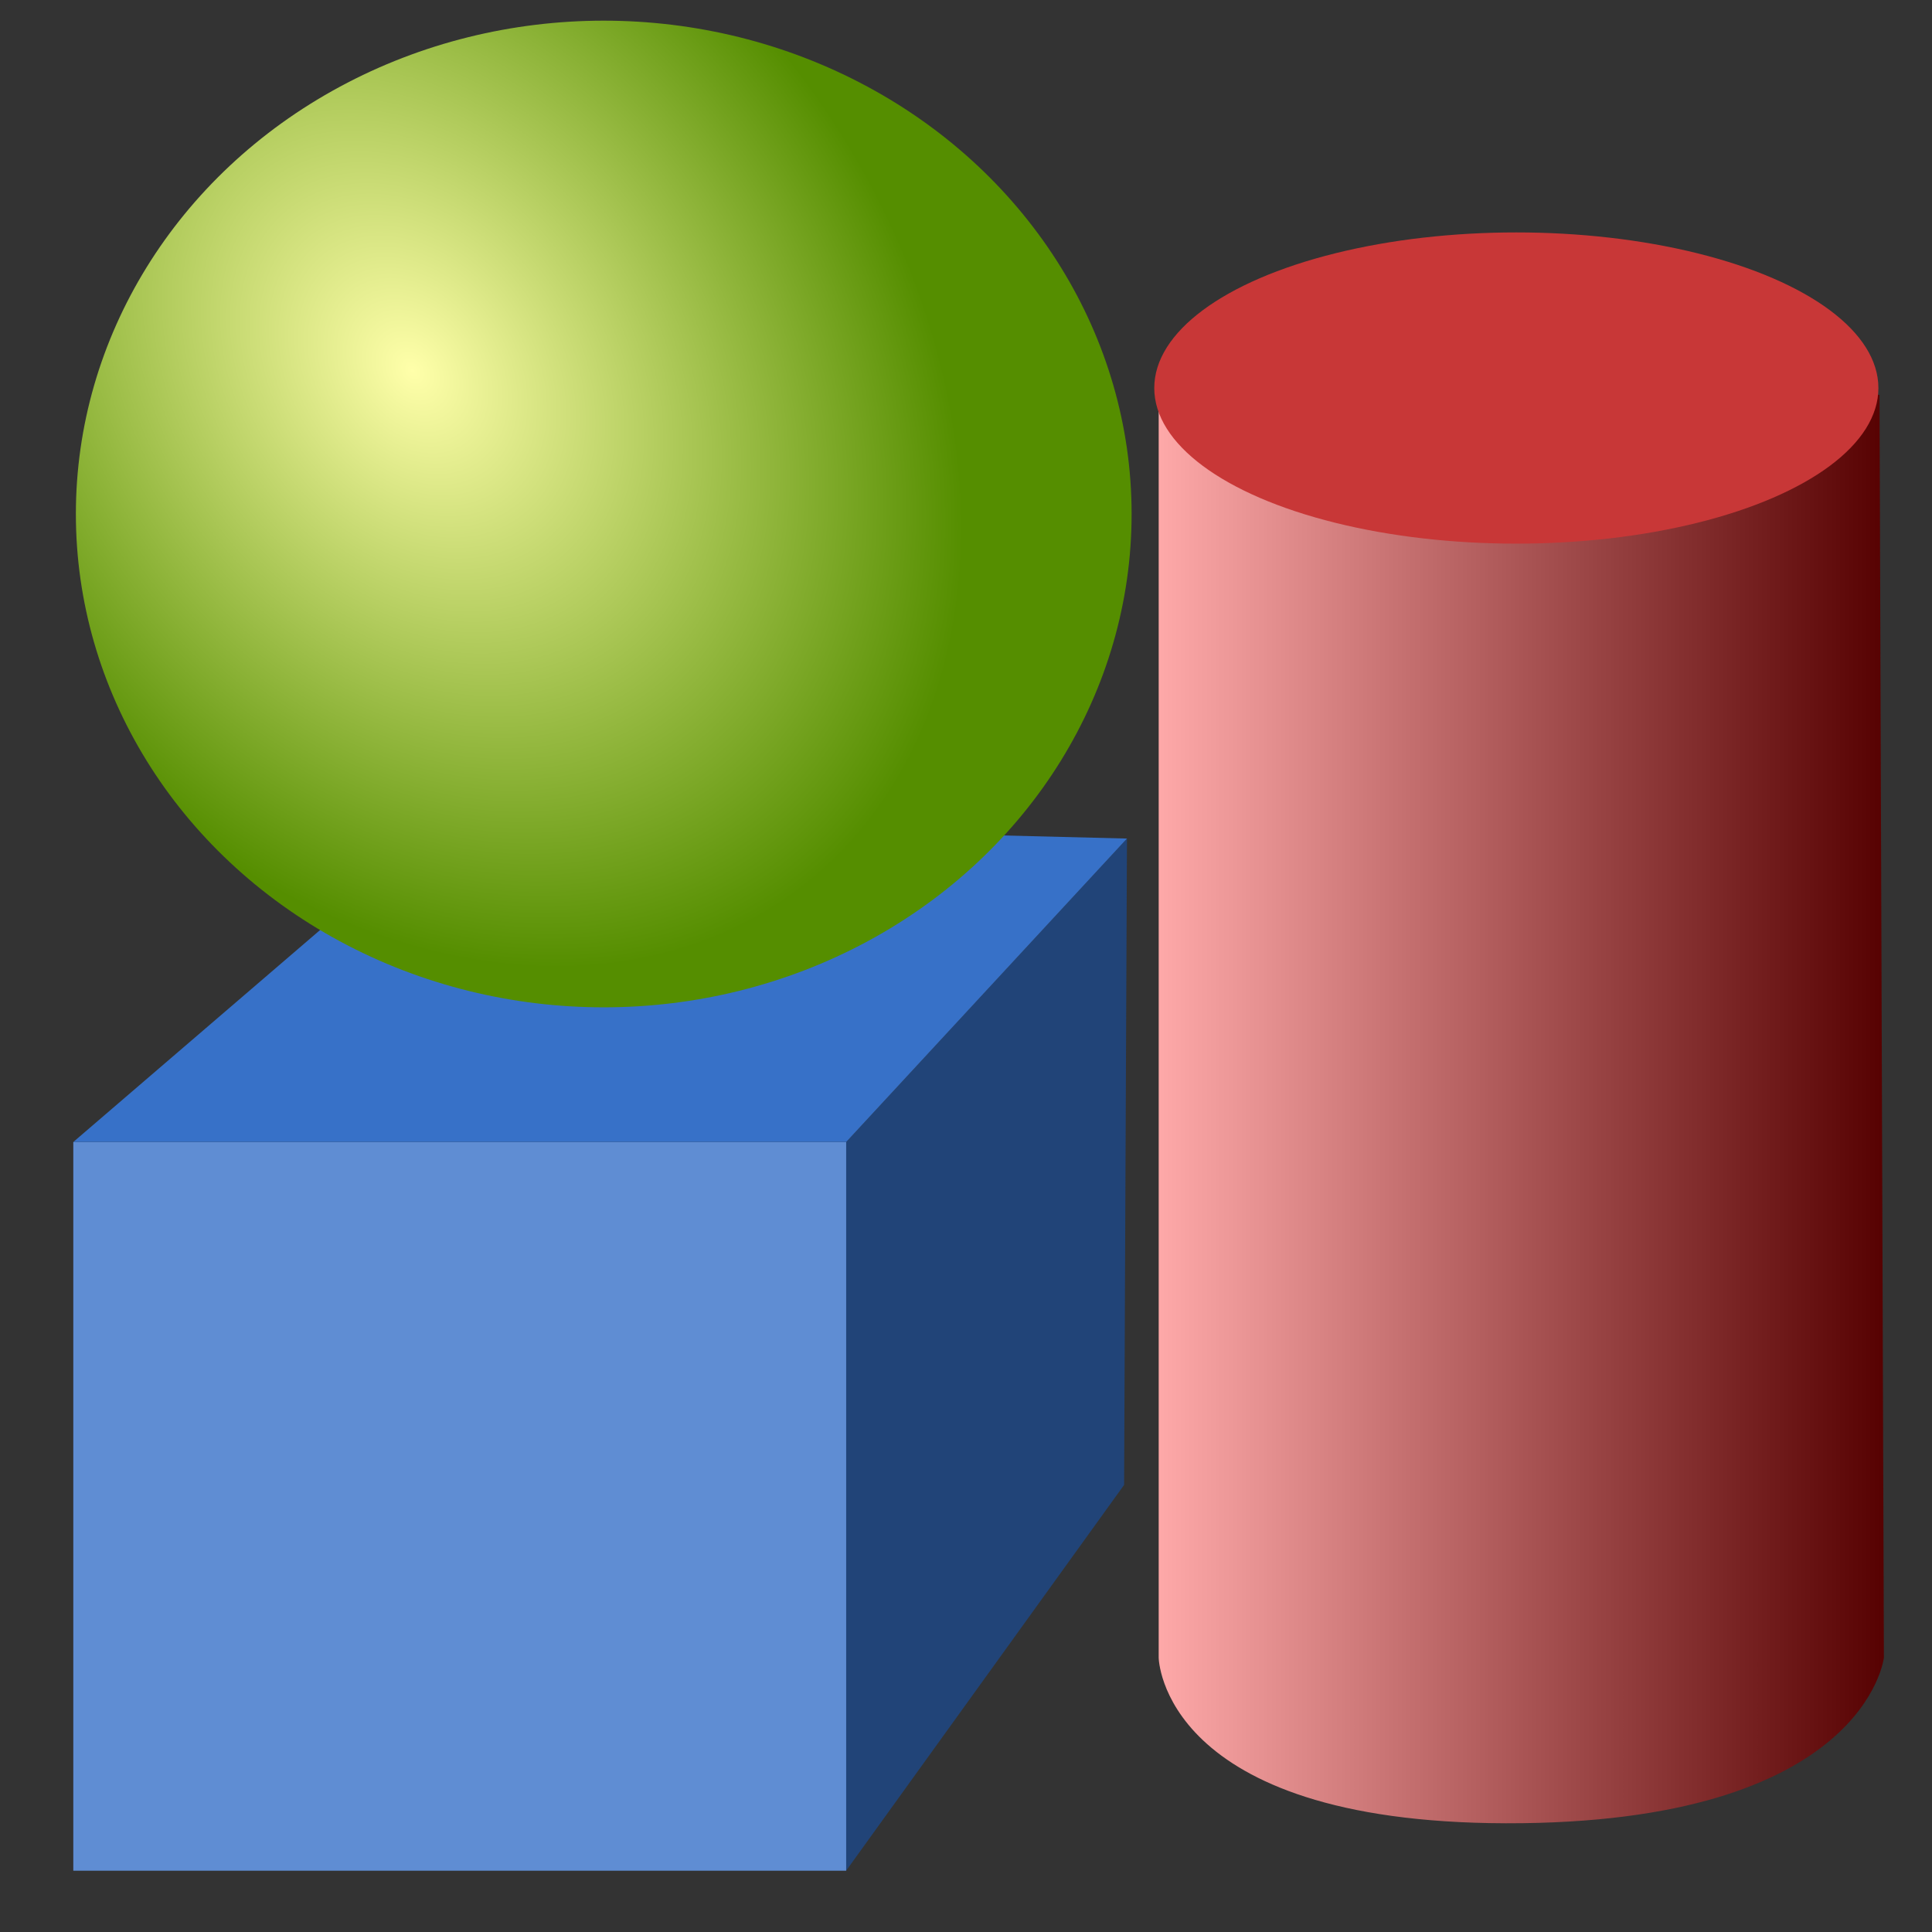 <?xml version="1.0" encoding="UTF-8" standalone="no"?>
<svg
   xmlns:dc="http://purl.org/dc/elements/1.1/"
   xmlns:cc="http://creativecommons.org/ns#"
   xmlns:rdf="http://www.w3.org/1999/02/22-rdf-syntax-ns#"
   xmlns:svg="http://www.w3.org/2000/svg"
   xmlns="http://www.w3.org/2000/svg"
   xmlns:xlink="http://www.w3.org/1999/xlink"
   xmlns:sodipodi="http://sodipodi.sourceforge.net/DTD/sodipodi-0.dtd"
   xmlns:inkscape="http://www.inkscape.org/namespaces/inkscape"
   width="100"
   height="100"
   viewBox="0 0 26.458 26.458"
   version="1.1"
   id="svg8"
   inkscape:version="1.0.1 (3bc2e813f5, 2020-09-07)"
   sodipodi:docname="categoria.svg">
  <rect x="0" y="0" width="26.458" height="26.458" fill="#333333" stroke="none"/>
  <defs
     id="defs2">
    <linearGradient
       inkscape:collect="always"
       id="linearGradient900">
      <stop
         style="stop-color:#ffffaa;stop-opacity:1"
         offset="0"
         id="stop896" />
      <stop
         style="stop-color:#558e00;stop-opacity:1"
         offset="1"
         id="stop898" />
    </linearGradient>
    <linearGradient
       inkscape:collect="always"
       id="linearGradient870">
      <stop
         style="stop-color:#ffaaaa;stop-opacity:1"
         offset="0"
         id="stop866" />
      <stop
         style="stop-color:#550000;stop-opacity:1"
         offset="1"
         id="stop868" />
    </linearGradient>
    <inkscape:perspective
       sodipodi:type="inkscape:persp3d"
       inkscape:vp_x="0 : 13.229167 : 1"
       inkscape:vp_y="0 : 1000 : 0"
       inkscape:vp_z="26.836309 : -10.205357 : 1"
       inkscape:persp3d-origin="13.229166 : 8.8194447 : 1"
       id="perspective849" />
    <linearGradient
       inkscape:collect="always"
       xlink:href="#linearGradient870"
       id="linearGradient872"
       x1="7.96"
       y1="-4.093"
       x2="23.816"
       y2="-4.093"
       gradientUnits="userSpaceOnUse"
       gradientTransform="translate(-0.094,17.67)" />
    <radialGradient
       inkscape:collect="always"
       xlink:href="#linearGradient900"
       id="radialGradient894"
       cx="4.36"
       cy="4.369"
       fx="4.36"
       fy="4.369"
       r="6"
       gradientTransform="matrix(0.901,1.174,-0.876,0.692,4.946,-2.196)"
       gradientUnits="userSpaceOnUse" />
  </defs>
  <sodipodi:namedview
     id="base"
     pagecolor="#ffffff"
     bordercolor="#666666"
     borderopacity="1.0"
     inkscape:pageopacity="0.0"
     inkscape:pageshadow="2"
     inkscape:zoom="2.8"
     inkscape:cx="6.3120403"
     inkscape:cy="25.447505"
     inkscape:document-units="mm"
     inkscape:current-layer="g959"
     inkscape:document-rotation="0"
     showgrid="false"
     inkscape:window-width="1366"
     inkscape:window-height="745"
     inkscape:window-x="-8"
     inkscape:window-y="-8"
     inkscape:window-maximized="1"
     units="px" />
  <g
     inkscape:label="Capa 1"
     inkscape:groupmode="layer"
     id="layer1">
    <g
       id="g959"
       transform="translate(0.601,-0.869)">
      <g
         id="g860"
         transform="matrix(0.818,0,0,0.818,-3.355,9.313)">
        <rect
           style="fill:#5f8dd3;stroke-width:28.277;stroke-linecap:round;stroke-linejoin:bevel;stroke-dashoffset:27.591"
           id="rect830"
           width="12.94"
           height="12.2"
           x="4.594"
           y="8.796" />
        <path
           style="fill:#214478;stroke:none;stroke-width:0.265px;stroke-linecap:butt;stroke-linejoin:miter;stroke-opacity:1"
           d="M 17.533,8.796 V 20.995 l 4.653,-6.458 0.048,-10.822 z"
           id="path896"
           sodipodi:nodetypes="ccccc" />
        <path
           style="fill:#3771c8;stroke:none;stroke-width:0.265px;stroke-linecap:butt;stroke-linejoin:miter;stroke-opacity:1"
           d="M 4.594,8.796 H 17.533 L 22.234,3.716 10.839,3.432 4.594,8.796"
           id="path898"
           sodipodi:nodetypes="ccccc" />
      </g>
      <g
         id="g884"
         transform="matrix(0.637,0,0,1,10.172,2.385)">
        <path
           style="fill:url(#linearGradient872);fill-opacity:1;stroke:none;stroke-width:0.265px;stroke-linecap:butt;stroke-linejoin:miter;stroke-opacity:1"
           d="m 7.998,21.185 c 0,0 0.045,2.257 7.465,2.268 7.726,0.011 8.126,-2.268 8.126,-2.268 L 23.495,3.892 7.998,3.703 Z"
           id="path864"
           sodipodi:nodetypes="cscccc" />
        <ellipse
           style="fill:#c83737;stroke-width:0.981;stroke-linecap:round;stroke-linejoin:bevel;stroke-dashoffset:27.591"
           id="path862"
           cx="15.687"
           cy="3.798"
           rx="7.784"
           ry="2.131" />
      </g>
      <ellipse
         style="fill:url(#radialGradient894);fill-opacity:1;stroke:none;stroke-width:1.213;stroke-linecap:round;stroke-linejoin:bevel;stroke-dashoffset:27.591"
         id="path886"
         cx="7.667"
         cy="7.908"
         rx="7.229"
         ry="6.756" />
    </g>
  </g>
</svg>
